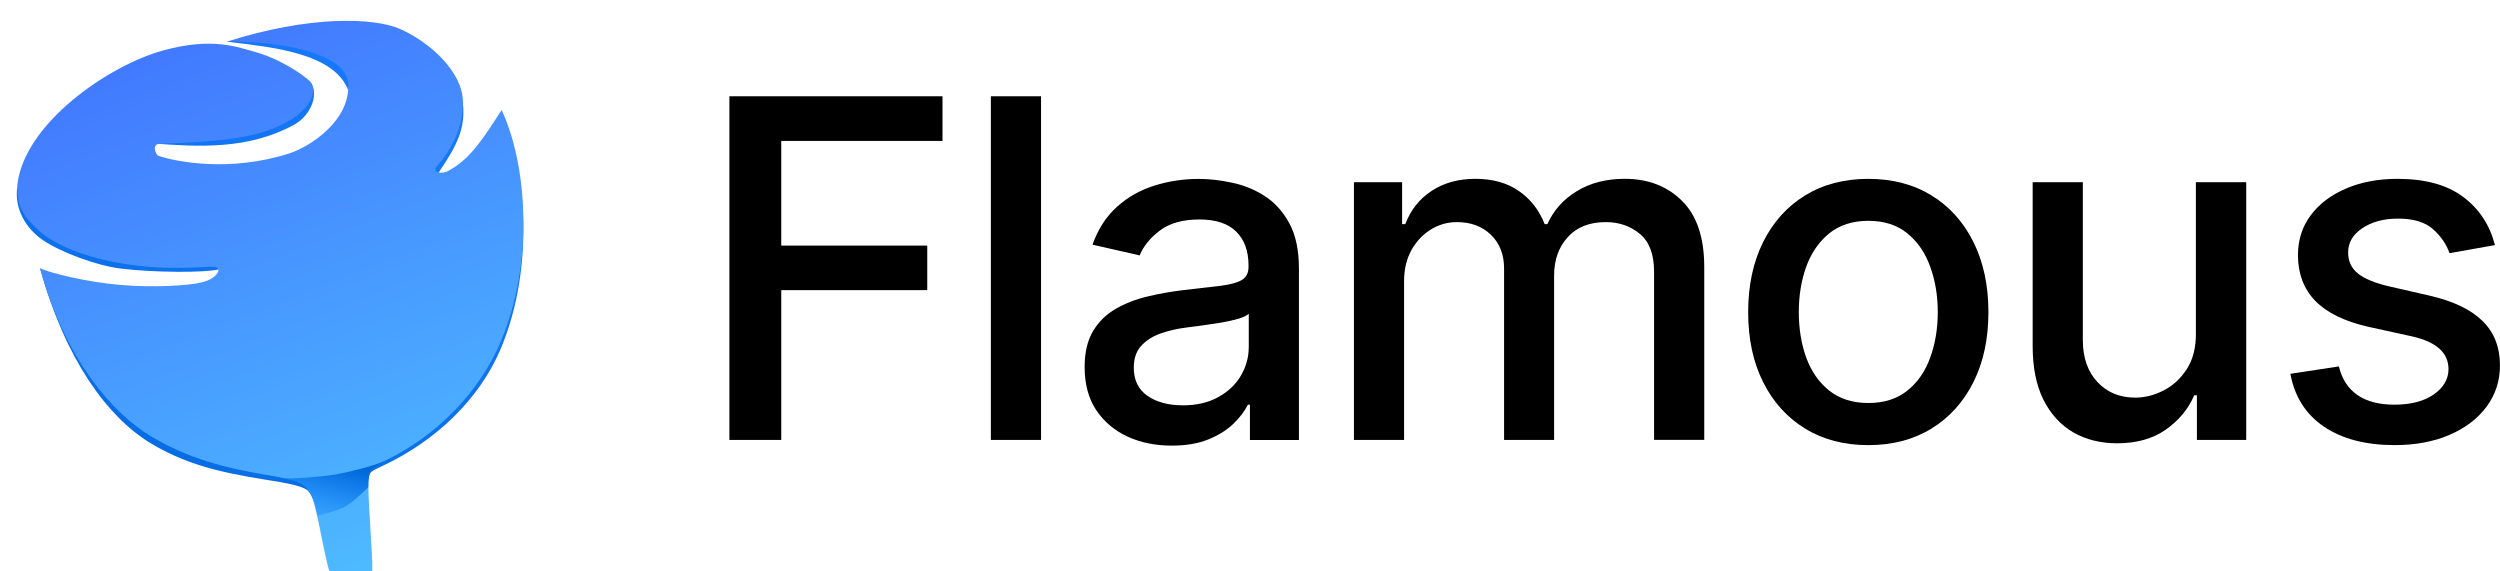 <?xml version="1.0" encoding="UTF-8" standalone="no"?>
<!-- Created with Inkscape (http://www.inkscape.org/) -->

<svg
   xmlns:dc="http://purl.org/dc/elements/1.1/"
   xmlns:cc="http://creativecommons.org/ns#"
   xmlns:rdf="http://www.w3.org/1999/02/22-rdf-syntax-ns#"
   xmlns:svg="http://www.w3.org/2000/svg"
   xmlns="http://www.w3.org/2000/svg"
   xmlns:xlink="http://www.w3.org/1999/xlink"
   xmlns:sodipodi="http://sodipodi.sourceforge.net/DTD/sodipodi-0.dtd"
   xmlns:inkscape="http://www.inkscape.org/namespaces/inkscape"
   width="75.775mm"
   height="17.319mm"
   viewBox="0 0 75.775 17.319"
   version="1.1"
   id="svg2158"
   inkscape:version="0.92.4 5da689c313, 2019-01-14"
   sodipodi:docname="brand.svg">
  <defs
     id="defs2152">
    <linearGradient
       inkscape:collect="always"
       xlink:href="#linearGradient1800"
       id="linearGradient1872"
       gradientUnits="userSpaceOnUse"
       gradientTransform="matrix(1.066,0,0,1.066,437.812,237.379)"
       x1="1202.846"
       y1="1616.844"
       x2="1212.931"
       y2="1599.376" />
    <linearGradient
       id="linearGradient1800"
       inkscape:collect="always">
      <stop
         id="stop1796"
         offset="0"
         style="stop-color:#0068d9;stop-opacity:1" />
      <stop
         id="stop1798"
         offset="1"
         style="stop-color:#187aff;stop-opacity:1" />
    </linearGradient>
    <linearGradient
       inkscape:collect="always"
       xlink:href="#linearGradient1597"
       id="linearGradient1874"
       gradientUnits="userSpaceOnUse"
       gradientTransform="matrix(1.536,-0.209,0.209,1.536,27.387,419.178)"
       x1="951.226"
       y1="1118.328"
       x2="954.567"
       y2="1132.28" />
    <linearGradient
       id="linearGradient1597"
       inkscape:collect="always">
      <stop
         id="stop1593"
         offset="0"
         style="stop-color:#406eff;stop-opacity:1" />
      <stop
         id="stop1595"
         offset="1"
         style="stop-color:#4fc3ff;stop-opacity:1" />
    </linearGradient>
    <linearGradient
       inkscape:collect="always"
       xlink:href="#linearGradient1777"
       id="linearGradient1876"
       gradientUnits="userSpaceOnUse"
       gradientTransform="matrix(0.282,0,0,0.282,437.812,360.87)"
       x1="4569.436"
       y1="5651.492"
       x2="4567.568"
       y2="5658.466" />
    <linearGradient
       id="linearGradient1777"
       inkscape:collect="always">
      <stop
         id="stop1772"
         offset="0"
         style="stop-color:#0068d9;stop-opacity:1" />
      <stop
         id="stop1774"
         offset="1"
         style="stop-color:#007aff;stop-opacity:0.117" />
    </linearGradient>
  </defs>
  <sodipodi:namedview
     id="base"
     pagecolor="#ffffff"
     bordercolor="#666666"
     borderopacity="1.0"
     inkscape:pageopacity="0.0"
     inkscape:pageshadow="2"
     inkscape:zoom="2.8"
     inkscape:cx="174.4604"
     inkscape:cy="46.468207"
     inkscape:document-units="mm"
     inkscape:current-layer="layer1"
     showgrid="false"
     inkscape:window-width="1600"
     inkscape:window-height="836"
     inkscape:window-x="0"
     inkscape:window-y="27"
     inkscape:window-maximized="1"
     fit-margin-top="0"
     fit-margin-left="0"
     fit-margin-right="0"
     fit-margin-bottom="0" />
  <g
     inkscape:label="Layer 1"
     inkscape:groupmode="layer"
     id="layer1"
     transform="translate(11.702,-100.963)">
    <g
       id="g881"
       transform="translate(60.854,32.884)">
      <g
         id="g1863"
         transform="matrix(1.008,0,0,1.008,-1636.561,-1883.146)">
        <g
           id="g1861"
           transform="translate(-164.042,-4.763)">
          <path
             style="color:#000000;font-style:normal;font-variant:normal;font-weight:normal;font-stretch:normal;font-size:medium;line-height:normal;font-family:sans-serif;font-variant-ligatures:normal;font-variant-position:normal;font-variant-caps:normal;font-variant-numeric:normal;font-variant-alternates:normal;font-feature-settings:normal;text-indent:0;text-align:start;text-decoration:none;text-decoration-line:none;text-decoration-style:solid;text-decoration-color:#000000;letter-spacing:normal;word-spacing:normal;text-transform:none;writing-mode:lr-tb;direction:ltr;text-orientation:mixed;dominant-baseline:auto;baseline-shift:baseline;text-anchor:start;white-space:normal;shape-padding:0;clip-rule:nonzero;display:inline;overflow:visible;visibility:visible;opacity:1;isolation:auto;mix-blend-mode:normal;color-interpolation:sRGB;color-interpolation-filters:linearRGB;solid-color:#000000;solid-opacity:1;vector-effect:none;fill:url(#linearGradient1872);fill-opacity:1;fill-rule:nonzero;stroke:none;stroke-width:1.179;stroke-linecap:round;stroke-linejoin:miter;stroke-miterlimit:4;stroke-dasharray:none;stroke-dashoffset:0;stroke-opacity:1;color-rendering:auto;image-rendering:auto;shape-rendering:auto;text-rendering:auto;enable-background:accumulate"
             d="m 1724.483,1941.66 c -0.305,0.06 -1.74,0.012 -2.027,0.096 1.306,0.16 3.213,0.325 3.647,1.455 0.064,-0.187 0.012,-0.295 0,-0.509 -0.042,-0.529 -0.756,-0.86 -1.619,-1.046 z m 0.358,1.518 c -0.098,0.121 -0.222,0.237 -0.367,0.339 -1.02,0.714 -2.682,0.722 -4.031,0.789 -0.257,0 -0.303,0.48 -0.218,0.51 1.354,0.098 2.851,0.199 4.245,-0.559 0.537,-0.292 0.771,-0.962 0.485,-1.306 -0.015,-0.012 -0.099,0.239 -0.114,0.227 z m 4.638,0.022 c -0.096,0.571 -0.45,1.574 -0.706,2.018 -0.591,0.078 -0.258,0.662 -0.047,0.614 0.643,-0.94 1.029,-1.546 0.753,-2.631 z m -13.327,2.925 c -0.09,0.67 0.272,1.255 0.766,1.593 0.559,0.381 1.642,0.775 2.351,0.861 0.99,0.12 2.512,0.128 2.935,0.025 0.428,-0.102 0.122,-0.297 -0.085,-0.352 -0.207,-0.056 -1.325,0.142 -2.806,-0.11 -1.481,-0.252 -2.228,-0.715 -2.563,-1.039 -0.239,-0.273 -0.52,-0.708 -0.599,-0.977 z m 15.21,0.876 c -0.044,1.063 -0.254,2.164 -0.682,3.167 -0.642,1.503 -1.931,2.832 -3.51,3.575 -0.403,0.19 -0.404,0.152 -0.453,0.529 -0.015,0.121 -0.032,0.334 -0.016,0.675 0.039,-0.272 0.092,-0.273 0.454,-0.444 1.579,-0.744 2.883,-1.986 3.525,-3.489 0.543,-1.273 0.736,-2.704 0.682,-4.014 z m -14.524,1.571 c 0.769,2.77 2.042,4.481 3.322,5.255 1.28,0.775 2.541,0.949 3.899,1.171 1.009,0.179 0.859,0.3 1.042,0.621 0.18,0.306 0.304,1.542 0.552,2.031 0.247,0.489 1.132,0.425 1.173,-0.285 0.011,-0.134 0,0.159 -0.018,-0.153 -0.135,0.586 -0.924,0.048 -1.155,-0.409 -0.247,-0.489 -0.477,-1.38 -0.657,-1.685 -0.18,-0.306 -0.189,-0.763 -1.198,-0.942 -1.358,-0.223 -2.215,-0.352 -3.637,-1.197 -1.226,-0.757 -2.27,-1.938 -3.027,-4.095 -0.112,-0.034 -0.225,-0.283 -0.296,-0.313 z"
             id="path1855"
             inkscape:connector-curvature="0"
             sodipodi:nodetypes="ccccccccccscccccccccsssccccccccccccccczccccccccccc" />
          <path
             sodipodi:nodetypes="cssscssssczzzzzczczcccsscsssscc"
             style="color:#000000;font-style:normal;font-variant:normal;font-weight:normal;font-stretch:normal;font-size:medium;line-height:normal;font-family:sans-serif;font-variant-ligatures:normal;font-variant-position:normal;font-variant-caps:normal;font-variant-numeric:normal;font-variant-alternates:normal;font-feature-settings:normal;text-indent:0;text-align:start;text-decoration:none;text-decoration-line:none;text-decoration-style:solid;text-decoration-color:#000000;letter-spacing:normal;word-spacing:normal;text-transform:none;writing-mode:lr-tb;direction:ltr;text-orientation:mixed;dominant-baseline:auto;baseline-shift:baseline;text-anchor:start;white-space:normal;shape-padding:0;clip-rule:nonzero;display:inline;overflow:visible;visibility:visible;opacity:1;isolation:auto;mix-blend-mode:normal;color-interpolation:sRGB;color-interpolation-filters:linearRGB;solid-color:#000000;solid-opacity:1;vector-effect:none;fill:url(#linearGradient1874);fill-opacity:1;fill-rule:nonzero;stroke:none;stroke-width:1.179;stroke-linecap:round;stroke-linejoin:miter;stroke-miterlimit:4;stroke-dasharray:none;stroke-dashoffset:0;stroke-opacity:1;color-rendering:auto;image-rendering:auto;shape-rendering:auto;text-rendering:auto;enable-background:accumulate"
             d="m 1722.455,1941.756 c 1.409,-0.036 3.574,0.298 3.647,1.234 0.09,1.146 -1.171,1.93 -1.752,2.119 -1.798,0.585 -3.443,0.254 -3.952,0.078 -0.085,-0.03 -0.212,-0.36 0.045,-0.36 1.349,-0.067 3.012,-0.075 4.031,-0.789 0.49,-0.343 0.781,-0.851 0.414,-1.152 -0.461,-0.377 -1.095,-0.682 -1.509,-0.8 -0.626,-0.177 -1.36,-0.469 -2.826,-0.07 -1.658,0.45 -4.2,2.208 -4.399,4.056 -0.02,0.724 0.263,0.992 0.597,1.316 0.335,0.324 1.082,0.787 2.563,1.038 1.481,0.252 2.599,0.053 2.806,0.109 0.207,0.055 0.011,0.356 -0.417,0.458 -0.423,0.102 -1.469,0.162 -2.462,0.076 -0.993,-0.086 -2.022,-0.339 -2.402,-0.496 0.769,2.77 2.185,4.352 3.322,5.04 1.137,0.688 2.28,0.974 3.637,1.196 1.009,0.179 1.017,0.288 1.198,0.593 0.18,0.306 0.41,2.109 0.657,2.598 0.247,0.489 1.133,0.425 1.173,-0.285 0.031,-0.463 -0.155,-2.428 -0.108,-2.811 0.049,-0.377 0.05,-0.339 0.453,-0.529 1.579,-0.744 2.868,-2.073 3.51,-3.576 1.02,-2.388 0.81,-5.337 0.037,-6.988 -0.559,0.858 -0.944,1.494 -1.64,1.847 -0.145,0.073 -0.485,0.051 -0.305,-0.158 0.44,-0.513 0.778,-1.107 0.778,-1.943 0,-0.888 -0.992,-1.792 -1.894,-2.186 -0.78,-0.341 -2.713,-0.411 -5.201,0.384 z"
             id="path1857"
             inkscape:connector-curvature="0" />
          <path
             id="path1859"
             d="m 1727.171,1954.376 c -0.331,0.148 -1.175,0.351 -1.47,0.398 -0.295,0.047 -1.293,0.146 -1.567,0.1 l 0.011,0.011 c 0.633,0.14 0.7,0.259 0.854,0.52 0.053,0.091 0.112,0.326 0.173,0.606 0.011,0 0.589,-0.137 0.849,-0.282 0.262,-0.147 0.69,-0.581 0.69,-0.581 v -0.011 c -10e-4,-0.1 9e-4,-0.183 0.011,-0.235 0.049,-0.377 0.089,-0.273 0.453,-0.529 z"
             style="opacity:1;fill:url(#linearGradient1876);fill-opacity:1;stroke:none;stroke-width:0.282px;stroke-linecap:butt;stroke-linejoin:miter;stroke-opacity:1"
             inkscape:connector-curvature="0" />
        </g>
      </g>
      <g
         aria-label="Flamous"
         style="font-style:normal;font-variant:normal;font-weight:500;font-stretch:normal;font-size:14.322px;line-height:1.25;font-family:inter;-inkscape-font-specification:'inter Medium';letter-spacing:-0.344px;word-spacing:0px;fill:#000000;fill-opacity:1;stroke:none;stroke-width:0.72"
         id="text1867">
        <path
           d="M -50.448,81.413 V 70.997 h 6.459 v 1.353 h -4.887 v 3.174 h 4.425 v 1.348 h -4.425 v 4.542 z"
           style="font-style:normal;font-variant:normal;font-weight:500;font-stretch:normal;font-family:inter;-inkscape-font-specification:'inter Medium';letter-spacing:-0.344px;word-spacing:0px;stroke-width:0.72"
           id="path883" />
        <path
           d="m -41.002,70.997 v 10.416 h -1.521 V 70.997 Z"
           style="font-style:normal;font-variant:normal;font-weight:500;font-stretch:normal;font-family:inter;-inkscape-font-specification:'inter Medium';letter-spacing:-0.344px;word-spacing:0px;stroke-width:0.72"
           id="path885" />
        <path
           d="m -37.041,81.586 q -0.743,0 -1.343,-0.275 -0.6,-0.28 -0.951,-0.809 -0.346,-0.529 -0.346,-1.297 0,-0.661 0.254,-1.088 0.254,-0.427 0.687,-0.676 0.432,-0.249 0.966,-0.376 0.534,-0.127 1.088,-0.193 0.702,-0.081 1.139,-0.132 0.437,-0.056 0.636,-0.178 0.198,-0.122 0.198,-0.397 v -0.036 q 0,-0.666 -0.376,-1.032 -0.371,-0.366 -1.109,-0.366 -0.768,0 -1.21,0.341 -0.437,0.336 -0.605,0.748 l -1.429,-0.325 q 0.254,-0.712 0.743,-1.149 0.493,-0.442 1.134,-0.641 0.641,-0.203 1.348,-0.203 0.468,0 0.992,0.112 0.529,0.107 0.987,0.397 0.463,0.29 0.758,0.829 0.295,0.534 0.295,1.388 v 5.188 H -34.671 V 80.345 h -0.061 q -0.147,0.295 -0.442,0.58 -0.295,0.285 -0.758,0.473 -0.463,0.188 -1.109,0.188 z m 0.331,-1.221 q 0.631,0 1.078,-0.249 0.453,-0.249 0.687,-0.651 0.239,-0.407 0.239,-0.87 v -1.007 q -0.081,0.081 -0.315,0.153 -0.229,0.066 -0.524,0.117 -0.295,0.046 -0.575,0.086 -0.28,0.036 -0.468,0.061 -0.442,0.056 -0.809,0.188 -0.361,0.132 -0.58,0.381 -0.214,0.244 -0.214,0.651 0,0.565 0.417,0.854 0.417,0.285 1.063,0.285 z"
           style="font-style:normal;font-variant:normal;font-weight:500;font-stretch:normal;font-family:inter;-inkscape-font-specification:'inter Medium';letter-spacing:-0.344px;word-spacing:0px;stroke-width:0.72"
           id="path887" />
        <path
           d="m -31.518,81.413 v -7.812 h 1.46 v 1.271 h 0.097 q 0.244,-0.646 0.798,-1.007 0.554,-0.366 1.327,-0.366 0.783,0 1.312,0.366 0.534,0.366 0.788,1.007 h 0.081 q 0.28,-0.626 0.89,-0.997 0.61,-0.376 1.455,-0.376 1.063,0 1.734,0.666 0.676,0.666 0.676,2.009 v 5.238 h -1.521 v -5.096 q 0,-0.793 -0.432,-1.149 -0.432,-0.356 -1.032,-0.356 -0.743,0 -1.154,0.458 -0.412,0.453 -0.412,1.165 v 4.979 h -1.516 v -5.193 q 0,-0.636 -0.397,-1.022 -0.397,-0.387 -1.032,-0.387 -0.432,0 -0.798,0.229 -0.361,0.224 -0.585,0.626 -0.219,0.402 -0.219,0.931 v 4.816 z"
           style="font-style:normal;font-variant:normal;font-weight:500;font-stretch:normal;font-family:inter;-inkscape-font-specification:'inter Medium';letter-spacing:-0.344px;word-spacing:0px;stroke-width:0.72"
           id="path889" />
        <path
           d="m -15.928,81.571 q -1.099,0 -1.917,-0.503 -0.819,-0.503 -1.271,-1.409 -0.453,-0.905 -0.453,-2.116 0,-1.216 0.453,-2.126 0.453,-0.91 1.271,-1.414 0.819,-0.503 1.917,-0.503 1.099,0 1.917,0.503 0.819,0.503 1.271,1.414 0.453,0.91 0.453,2.126 0,1.21 -0.453,2.116 -0.453,0.905 -1.271,1.409 -0.819,0.503 -1.917,0.503 z m 0.005,-1.277 q 0.712,0 1.18,-0.376 0.468,-0.376 0.692,-1.002 0.229,-0.626 0.229,-1.378 0,-0.748 -0.229,-1.373 -0.224,-0.631 -0.692,-1.012 -0.468,-0.381 -1.18,-0.381 -0.717,0 -1.19,0.381 -0.468,0.381 -0.697,1.012 -0.224,0.626 -0.224,1.373 0,0.753 0.224,1.378 0.229,0.626 0.697,1.002 0.473,0.376 1.19,0.376 z"
           style="font-style:normal;font-variant:normal;font-weight:500;font-stretch:normal;font-family:inter;-inkscape-font-specification:'inter Medium';letter-spacing:-0.344px;word-spacing:0px;stroke-width:0.72"
           id="path891" />
        <path
           d="m -5.999,78.173 v -4.572 h 1.526 v 7.812 h -1.495 v -1.353 h -0.081 q -0.27,0.626 -0.865,1.043 -0.59,0.412 -1.47,0.412 -0.753,0 -1.332,-0.331 -0.575,-0.336 -0.905,-0.992 -0.325,-0.656 -0.325,-1.622 v -4.969 h 1.521 v 4.786 q 0,0.798 0.442,1.271 0.442,0.473 1.149,0.473 0.427,0 0.849,-0.214 0.427,-0.214 0.707,-0.646 0.285,-0.432 0.28,-1.099 z"
           style="font-style:normal;font-variant:normal;font-weight:500;font-stretch:normal;font-family:inter;-inkscape-font-specification:'inter Medium';letter-spacing:-0.344px;word-spacing:0px;stroke-width:0.72"
           id="path893" />
        <path
           d="M 3.066,75.508 1.688,75.753 Q 1.555,75.356 1.194,75.03 0.838,74.705 0.126,74.705 q -0.646,0 -1.078,0.29 -0.432,0.285 -0.432,0.737 0,0.392 0.29,0.631 0.29,0.239 0.936,0.392 L 1.082,77.039 q 1.078,0.249 1.607,0.768 0.529,0.519 0.529,1.348 0,0.702 -0.407,1.251 -0.402,0.544 -1.124,0.854 -0.717,0.31 -1.663,0.31 -1.312,0 -2.141,-0.559 -0.829,-0.565 -1.017,-1.602 l 1.47,-0.224 q 0.137,0.575 0.565,0.87 0.427,0.29 1.114,0.29 0.748,0 1.195,-0.31 0.448,-0.315 0.448,-0.768 0,-0.743 -1.104,-0.992 L -0.769,77.985 Q -1.862,77.736 -2.386,77.192 -2.905,76.648 -2.905,75.814 q 0,-0.692 0.387,-1.21 0.387,-0.519 1.068,-0.809 0.682,-0.295 1.561,-0.295 1.266,0 1.994,0.549 0.727,0.544 0.961,1.46 z"
           style="font-style:normal;font-variant:normal;font-weight:500;font-stretch:normal;font-family:inter;-inkscape-font-specification:'inter Medium';letter-spacing:-0.344px;word-spacing:0px;stroke-width:0.72"
           id="path895" />
      </g>
    </g>
  </g>
</svg>
